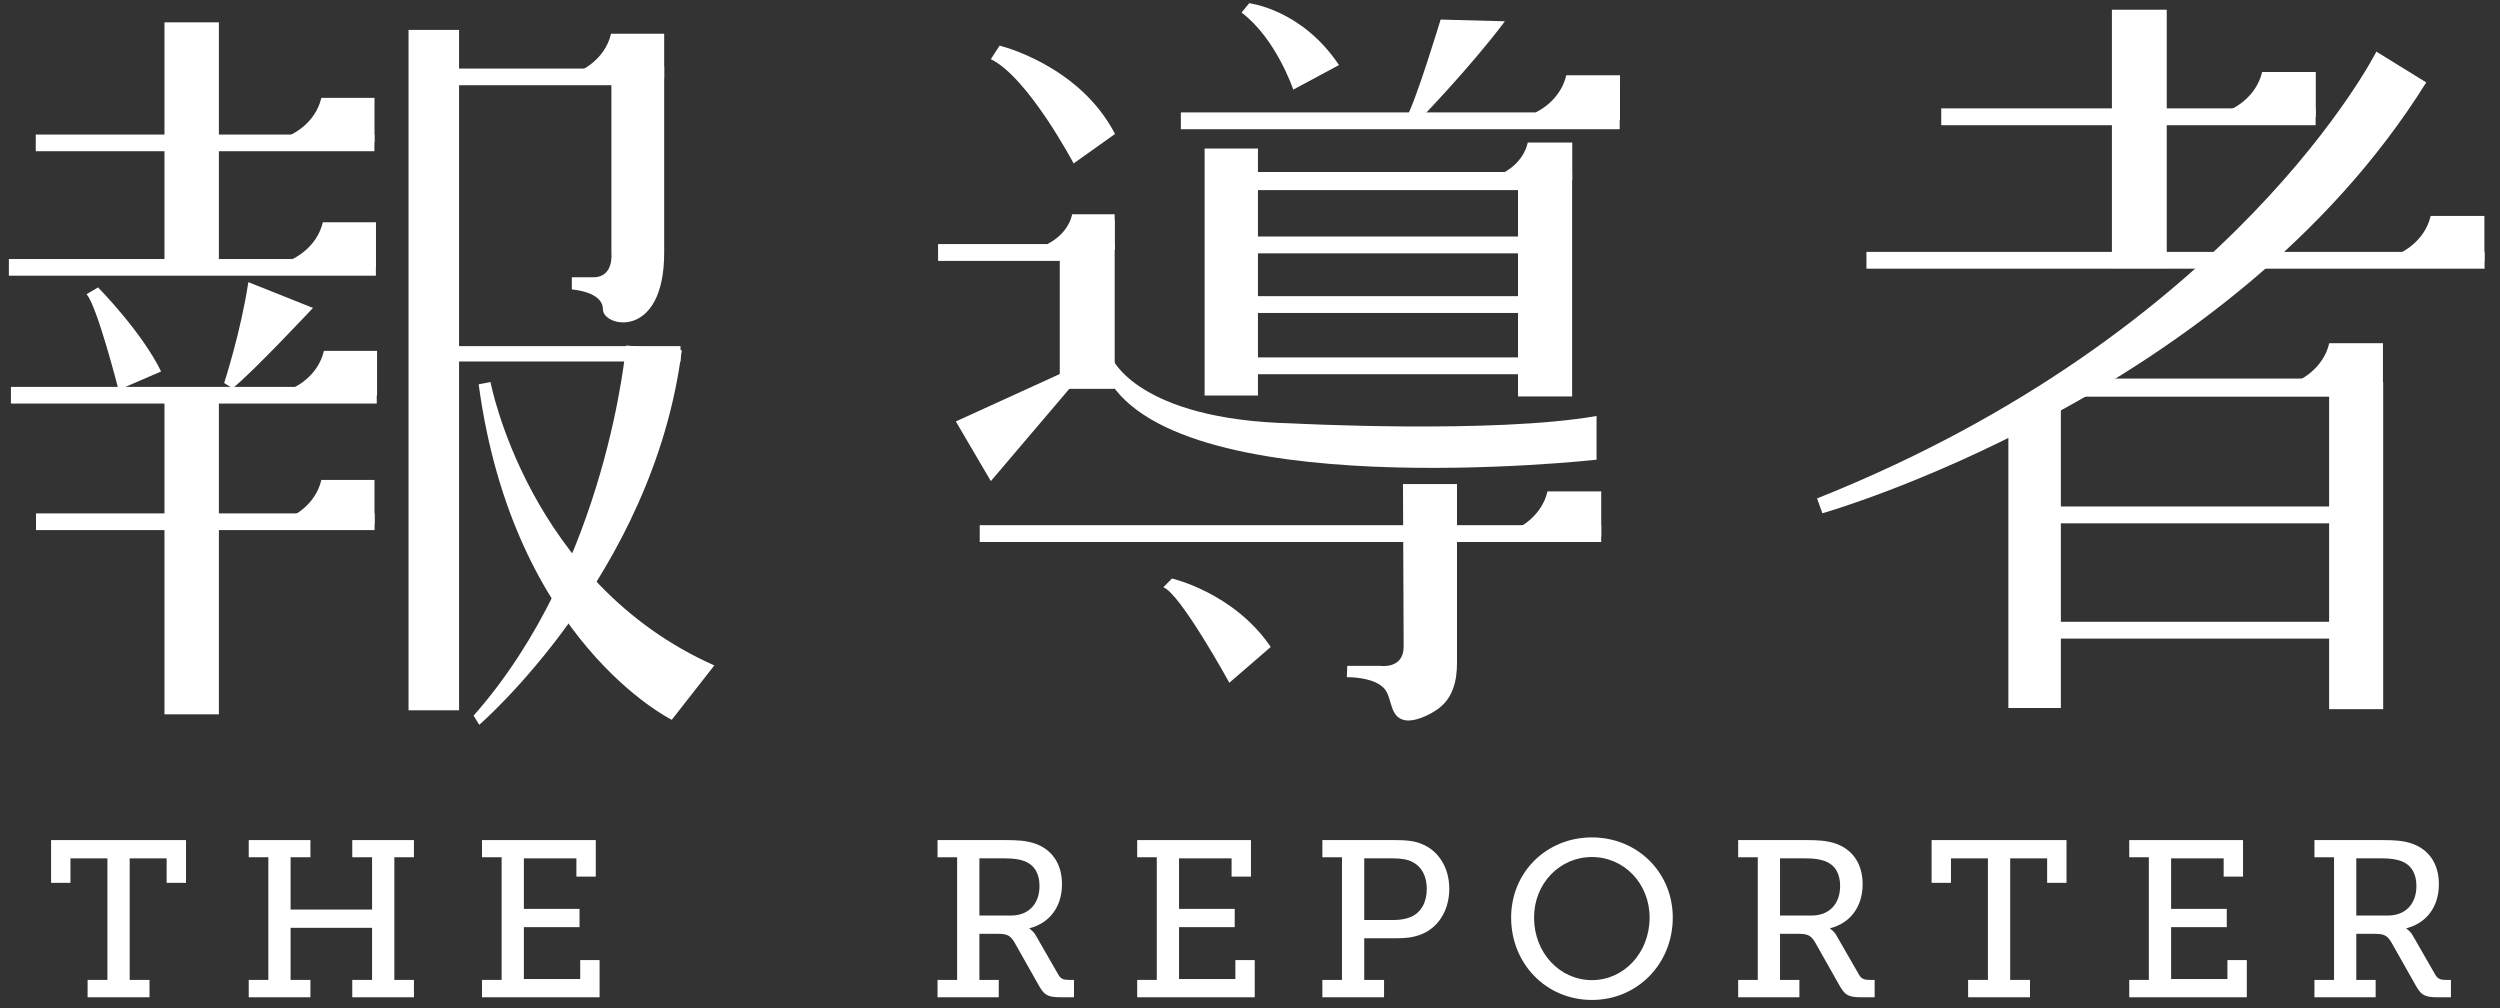 <?xml version="1.0" encoding="UTF-8" standalone="no"?>
<svg width="119px" height="48px" viewBox="0 0 119 48" version="1.1" xmlns="http://www.w3.org/2000/svg" xmlns:xlink="http://www.w3.org/1999/xlink">
    <rect x="0" y="0" width="119" height="48" fill="#333333" stroke="none"/>
    <!-- Generator: Sketch 39.1 (31720) - http://www.bohemiancoding.com/sketch -->
    <title>logo-navbar-w-s</title>
    <desc>Created with Sketch.</desc>
    <defs></defs>
    <g id="Mobile" stroke="none" stroke-width="1" fill="none" fill-rule="evenodd">
        <g id="Article-–-Photography-–-Mobile" transform="translate(-101, -24)" fill="#FFFFFF">
            <g id="Nav-Bar" transform="translate(24, 24)">
                <g id="logo-navbar-w-s" transform="translate(77, 0)">
                    <g id="Group">
                        <path d="M106.238,5.183 C106.238,5.183 107.389,4.672 107.677,3.426 L110.232,3.426 L110.232,5.567 L106.111,5.567 L106.238,5.183 Z" id="Fill-182"></path>
                        <path d="M114.263,12.034 C114.263,12.034 115.413,11.523 115.701,10.277 L118.257,10.277 L118.257,12.417 L114.136,12.417 L114.263,12.034 Z" id="Fill-183"></path>
                        <path d="M109.435,18.095 C109.435,18.095 110.584,17.583 110.872,16.337 L113.428,16.337 L113.428,18.479 L109.306,18.479 L109.435,18.095 Z" id="Fill-184"></path>
                        <polygon id="Fill-185" points="92.403 5.96 110.223 5.96 110.223 5.159 92.403 5.159"></polygon>
                        <polygon id="Fill-186" points="88.843 12.789 118.266 12.789 118.266 11.99 88.843 11.99"></polygon>
                        <polygon id="Fill-187" points="98.375 18.882 112.247 18.882 112.247 18.02 98.375 18.02"></polygon>
                        <polygon id="Fill-188" points="96.855 24.91 112.36 24.91 112.36 24.109 96.855 24.109"></polygon>
                        <polygon id="Fill-189" points="96.855 30.397 112.36 30.397 112.36 29.597 96.855 29.597"></polygon>
                        <polygon id="Fill-190" points="95.598 33.7 98.097 33.7 98.097 19.42 95.598 19.42"></polygon>
                        <polygon id="Fill-191" points="110.866 33.756 113.44 33.756 113.44 18.199 110.866 18.199"></polygon>
                        <polygon id="Fill-192" points="100.527 12.76 103.137 12.76 103.137 0.463 100.527 0.463"></polygon>
                        <path d="M113.115,2.458 C113.115,2.458 106.396,15.794 86.492,23.725 L86.746,24.432 C86.746,24.432 106.141,18.926 115.489,3.923 L113.115,2.458 Z" id="Fill-193"></path>
                        <path d="M73.118,5.339 C73.118,5.339 74.267,4.828 74.555,3.582 L77.111,3.582 L77.111,5.723 L72.989,5.723 L73.118,5.339 Z" id="Fill-194"></path>
                        <path d="M72.224,25.147 C72.224,25.147 73.374,24.635 73.662,23.389 L76.218,23.389 L76.218,25.53 L72.095,25.53 L72.224,25.147 Z" id="Fill-195"></path>
                        <polygon id="Fill-196" points="56.209 6.151 77.097 6.151 77.097 5.351 56.209 5.351"></polygon>
                        <polygon id="Fill-197" points="58.471 9.049 74.084 9.049 74.084 8.187 58.471 8.187"></polygon>
                        <polygon id="Fill-198" points="58.508 12.059 74.121 12.059 74.121 11.258 58.508 11.258"></polygon>
                        <polygon id="Fill-199" points="58.471 14.897 74.084 14.897 74.084 14.097 58.471 14.097"></polygon>
                        <polygon id="Fill-200" points="58.471 17.813 74.084 17.813 74.084 17.013 58.471 17.013"></polygon>
                        <polygon id="Fill-201" points="44.652 12.419 52.629 12.419 52.629 11.618 44.652 11.618"></polygon>
                        <polygon id="Fill-202" points="50.445 18.509 53.059 18.509 53.059 11.564 50.445 11.564"></polygon>
                        <path d="M73.941,5.346 C73.941,5.346 74.85,4.943 75.078,3.957 L77.097,3.957 L77.097,5.65 L73.839,5.65 L73.941,5.346 Z" id="Fill-203"></path>
                        <path d="M49.901,11.588 C49.901,11.588 50.811,11.183 51.038,10.198 L53.057,10.198 L53.057,11.891 L49.799,11.891 L49.901,11.588 Z" id="Fill-204"></path>
                        <polygon id="Fill-205" points="46.635 25.799 76.217 25.799 76.217 24.999 46.635 24.999"></polygon>
                        <path d="M73.034,24.995 C73.034,24.995 73.943,24.591 74.171,23.606 L76.191,23.606 L76.191,25.299 L72.932,25.299 L73.034,24.995 Z" id="Fill-206"></path>
                        <path d="M71.533,8.237 C71.533,8.237 72.485,7.815 72.724,6.783 L74.839,6.783 L74.839,8.555 L71.427,8.555 L71.533,8.237 Z" id="Fill-207"></path>
                        <path d="M50.411,11.611 C50.411,11.611 51.174,11.271 51.365,10.445 L53.059,10.445 L53.059,11.865 L50.326,11.865 L50.411,11.611 Z" id="Fill-208"></path>
                        <path d="M47.164,2.816 L47.581,2.172 C47.581,2.172 51.37,3.081 53.075,6.377 L51.104,7.779 C51.104,7.779 48.944,3.688 47.164,2.816" id="Fill-209"></path>
                        <path d="M59.098,0.597 L59.461,0.154 C59.461,0.154 61.962,0.436 63.735,3.097 L61.559,4.266 C61.559,4.266 60.753,1.847 59.098,0.597" id="Fill-210"></path>
                        <path d="M68.574,0.932 C68.574,0.932 67.374,4.9 66.919,5.645 L67.622,5.645 C67.622,5.645 70.021,3.164 71.633,1.013 L68.574,0.932 Z" id="Fill-211"></path>
                        <polygon id="Fill-212" points="45.498 20.06 50.649 17.711 51.029 18.356 47.164 22.901"></polygon>
                        <path d="M52.923,17.034 C52.923,17.034 54.123,19.977 61.497,20.153 C61.497,20.153 71.133,20.659 75.996,19.8 L75.996,21.882 C75.996,21.882 55.537,24.156 52.583,17.715 L52.923,17.034 Z" id="Fill-213"></path>
                        <polygon id="Fill-214" points="57.34 18.827 59.878 18.827 59.878 7.07 57.34 7.07"></polygon>
                        <polygon id="Fill-215" points="72.258 18.871 74.833 18.871 74.833 8.228 72.258 8.228"></polygon>
                        <path d="M55.372,27.954 L55.787,27.537 C55.787,27.537 58.744,28.218 60.486,30.795 L58.517,32.499 C58.517,32.499 56.166,28.218 55.372,27.954" id="Fill-216"></path>
                        <path d="M66.782,23.04 L69.353,23.04 L69.353,31.571 C69.353,32.414 69.151,33.23 68.461,33.736 C68.074,34.021 67.298,34.408 66.799,34.264 C66.145,34.075 66.266,33.239 65.915,32.804 C65.546,32.345 64.661,32.233 64.109,32.233 L64.13,31.695 L65.705,31.695 C65.705,31.695 66.814,31.86 66.814,30.783 C66.814,29.706 66.782,23.04 66.782,23.04" id="Fill-217"></path>
                        <polygon id="Fill-218" points="1.703 7.198 17.821 7.198 17.821 6.405 1.703 6.405"></polygon>
                        <polygon id="Fill-219" points="20.411 4.057 30.238 4.057 30.238 3.264 20.411 3.264"></polygon>
                        <polygon id="Fill-220" points="21.011 17.207 32.392 17.207 32.392 16.476 21.011 16.476"></polygon>
                        <polygon id="Fill-221" points="7.829 12.801 10.419 12.801 10.419 1.064 7.829 1.064"></polygon>
                        <polygon id="Fill-222" points="19.446 33.81 21.851 33.81 21.851 1.424 19.446 1.424"></polygon>
                        <polygon id="Fill-223" points="7.829 34.002 10.419 34.002 10.419 18.873 7.829 18.873"></polygon>
                        <path d="M13.873,6.399 C13.873,6.399 15.011,5.892 15.296,4.659 L17.826,4.659 L17.826,6.778 L13.745,6.778 L13.873,6.399 Z" id="Fill-224"></path>
                        <path d="M13.873,24.587 C13.873,24.587 15.011,24.081 15.296,22.846 L17.826,22.846 L17.826,24.967 L13.745,24.967 L13.873,24.587 Z" id="Fill-225"></path>
                        <path d="M27.66,3.347 C27.66,3.347 28.8,2.84 29.086,1.606 L31.615,1.606 L31.615,3.726 L27.533,3.726 L27.66,3.347 Z" id="Fill-226"></path>
                        <path d="M13.994,18.443 C13.994,18.443 15.133,17.936 15.418,16.701 L17.948,16.701 L17.948,18.823 L13.868,18.823 L13.994,18.443 Z" id="Fill-227"></path>
                        <path d="M13.942,12.319 C13.942,12.319 15.081,11.813 15.366,10.58 L17.896,10.58 L17.896,12.698 L13.815,12.698 L13.942,12.319 Z" id="Fill-228"></path>
                        <polygon id="Fill-229" points="0.422 13.123 17.892 13.123 17.892 12.33 0.422 12.33"></polygon>
                        <polygon id="Fill-230" points="0.52 19.209 17.933 19.209 17.933 18.416 0.52 18.416"></polygon>
                        <path d="M14.804,18.377 C14.804,18.377 15.704,17.976 15.928,17.001 L17.929,17.001 L17.929,18.676 L14.703,18.676 L14.804,18.377 Z" id="Fill-231"></path>
                        <polygon id="Fill-232" points="1.714 25.232 17.83 25.232 17.83 24.438 1.714 24.438"></polygon>
                        <path d="M4.117,14.005 L4.667,13.681 C4.667,13.681 6.743,15.781 7.668,17.682 L5.643,18.557 C5.643,18.557 4.618,14.531 4.117,14.005" id="Fill-233"></path>
                        <path d="M11.82,13.43 L14.897,14.657 C14.897,14.657 12.02,17.732 11.07,18.482 L10.669,18.232 C10.669,18.232 11.47,15.781 11.82,13.43" id="Fill-234"></path>
                        <path d="M29.103,3.259 L29.103,11.448 L29.103,12.031 C29.103,12.031 29.238,13.198 28.25,13.198 L27.219,13.198 L27.219,13.779 C27.219,13.779 28.699,13.87 28.699,14.723 C28.699,15.574 31.615,16.203 31.615,12.031 L31.615,3.17 L29.103,3.259 Z" id="Fill-235"></path>
                        <path d="M29.801,16.447 C29.801,16.447 28.924,26.838 22.544,34.063 L22.812,34.501 C22.812,34.501 31.107,27.345 32.453,16.674 L29.801,16.447 Z" id="Fill-236"></path>
                        <path d="M23.347,18.182 C23.347,18.182 25.148,27.736 34.001,31.675 L31.976,34.262 C31.976,34.262 24.434,30.56 22.785,18.294 L23.347,18.182 Z" id="Fill-237"></path>
                    </g>
                    <g id="Group" transform="translate(2.043, 39.83)">
                        <polygon id="Fill-238" points="2.127 6.814 3.07 6.814 3.07 1.028 1.311 1.028 1.311 2.193 0.389 2.193 0.389 0.158 6.811 0.158 6.811 2.193 5.889 2.193 5.889 1.028 4.13 1.028 4.13 6.814 5.073 6.814 5.073 7.64 2.127 7.64"></polygon>
                        <polygon id="Fill-239" points="9.797 6.814 10.73 6.814 10.73 0.975 9.797 0.975 9.797 0.158 12.733 0.158 12.733 0.975 11.789 0.975 11.789 3.465 15.668 3.465 15.668 0.975 14.725 0.975 14.725 0.158 17.661 0.158 17.661 0.975 16.728 0.975 16.728 6.814 17.661 6.814 17.661 7.64 14.725 7.64 14.725 6.814 15.668 6.814 15.668 4.334 11.789 4.334 11.789 6.814 12.733 6.814 12.733 7.64 9.797 7.64"></polygon>
                        <polygon id="Fill-240" points="20.901 6.814 21.834 6.814 21.834 0.975 20.901 0.975 20.901 0.158 26.316 0.158 26.316 1.897 25.394 1.897 25.394 1.028 22.893 1.028 22.893 3.433 25.542 3.433 25.542 4.302 22.893 4.302 22.893 6.772 25.575 6.772 25.575 5.87 26.497 5.87 26.497 7.64 20.901 7.64"></polygon>
                        <path d="M46.08,3.75 C46.896,3.75 47.437,3.221 47.437,2.341 C47.437,1.759 47.204,1.356 46.738,1.165 C46.494,1.07 46.176,1.028 45.815,1.028 L44.576,1.028 L44.576,3.75 L46.08,3.75 Z M42.584,6.814 L43.516,6.814 L43.516,0.975 L42.584,0.975 L42.584,0.158 L45.826,0.158 C46.356,0.158 46.791,0.179 47.204,0.317 C47.988,0.583 48.507,1.24 48.507,2.257 C48.507,3.338 47.914,4.111 46.96,4.355 L46.96,4.377 C46.96,4.377 47.151,4.482 47.278,4.726 L48.337,6.569 C48.454,6.772 48.592,6.814 48.857,6.814 L49.079,6.814 L49.079,7.64 L48.444,7.64 C47.808,7.64 47.659,7.524 47.405,7.079 L46.25,5.033 C46.059,4.716 45.921,4.62 45.466,4.62 L44.576,4.62 L44.576,6.814 L45.498,6.814 L45.498,7.64 L42.584,7.64 L42.584,6.814 Z" id="Fill-241"></path>
                        <polygon id="Fill-242" points="52.087 6.814 53.02 6.814 53.02 0.975 52.087 0.975 52.087 0.158 57.502 0.158 57.502 1.897 56.58 1.897 56.58 1.028 54.079 1.028 54.079 3.433 56.729 3.433 56.729 4.302 54.079 4.302 54.079 6.772 56.761 6.772 56.761 5.87 57.683 5.87 57.683 7.64 52.087 7.64"></polygon>
                        <path d="M64.283,3.963 C64.622,3.963 64.887,3.909 65.12,3.815 C65.597,3.603 65.872,3.125 65.872,2.479 C65.872,1.875 65.629,1.43 65.205,1.208 C64.972,1.081 64.654,1.028 64.294,1.028 L62.894,1.028 L62.894,3.963 L64.283,3.963 Z M60.902,6.814 L61.835,6.814 L61.835,0.975 L60.902,0.975 L60.902,0.158 L64.389,0.158 C64.845,0.158 65.301,0.191 65.671,0.359 C66.445,0.688 66.943,1.483 66.943,2.479 C66.943,3.528 66.391,4.377 65.533,4.673 C65.184,4.8 64.824,4.832 64.41,4.832 L62.894,4.832 L62.894,6.814 L63.838,6.814 L63.838,7.64 L60.902,7.64 L60.902,6.814 Z" id="Fill-243"></path>
                        <path d="M73.734,6.824 C75.249,6.824 76.478,5.531 76.478,3.846 C76.478,2.214 75.249,0.964 73.734,0.964 C72.207,0.964 70.978,2.214 70.978,3.846 C70.978,5.531 72.207,6.824 73.734,6.824 M73.734,0.031 C75.895,0.031 77.581,1.695 77.581,3.846 C77.581,6.05 75.895,7.768 73.734,7.768 C71.561,7.768 69.887,6.05 69.887,3.846 C69.887,1.695 71.561,0.031 73.734,0.031" id="Fill-244"></path>
                        <path d="M84.191,3.75 C85.007,3.75 85.547,3.221 85.547,2.341 C85.547,1.759 85.314,1.356 84.848,1.165 C84.605,1.07 84.286,1.028 83.926,1.028 L82.686,1.028 L82.686,3.75 L84.191,3.75 Z M80.694,6.814 L81.627,6.814 L81.627,0.975 L80.694,0.975 L80.694,0.158 L83.937,0.158 C84.466,0.158 84.901,0.179 85.314,0.317 C86.099,0.583 86.618,1.24 86.618,2.257 C86.618,3.338 86.025,4.111 85.071,4.355 L85.071,4.377 C85.071,4.377 85.261,4.482 85.388,4.726 L86.448,6.569 C86.565,6.772 86.703,6.814 86.967,6.814 L87.19,6.814 L87.19,7.64 L86.554,7.64 C85.918,7.64 85.769,7.524 85.516,7.079 L84.361,5.033 C84.17,4.716 84.032,4.62 83.576,4.62 L82.686,4.62 L82.686,6.814 L83.608,6.814 L83.608,7.64 L80.694,7.64 L80.694,6.814 Z" id="Fill-245"></path>
                        <polygon id="Fill-246" points="91.639 6.814 92.582 6.814 92.582 1.028 90.823 1.028 90.823 2.193 89.901 2.193 89.901 0.158 96.323 0.158 96.323 2.193 95.401 2.193 95.401 1.028 93.642 1.028 93.642 6.814 94.585 6.814 94.585 7.64 91.639 7.64"></polygon>
                        <polygon id="Fill-247" points="99.309 6.814 100.242 6.814 100.242 0.975 99.309 0.975 99.309 0.158 104.725 0.158 104.725 1.897 103.803 1.897 103.803 1.028 101.302 1.028 101.302 3.433 103.951 3.433 103.951 4.302 101.302 4.302 101.302 6.772 103.983 6.772 103.983 5.87 104.905 5.87 104.905 7.64 99.309 7.64"></polygon>
                        <path d="M111.621,3.75 C112.437,3.75 112.978,3.221 112.978,2.341 C112.978,1.759 112.745,1.356 112.279,1.165 C112.035,1.07 111.717,1.028 111.356,1.028 L110.116,1.028 L110.116,3.75 L111.621,3.75 Z M108.124,6.814 L109.057,6.814 L109.057,0.975 L108.124,0.975 L108.124,0.158 L111.367,0.158 C111.897,0.158 112.332,0.179 112.745,0.317 C113.529,0.583 114.048,1.24 114.048,2.257 C114.048,3.338 113.455,4.111 112.501,4.355 L112.501,4.377 C112.501,4.377 112.692,4.482 112.819,4.726 L113.878,6.569 C113.995,6.772 114.133,6.814 114.398,6.814 L114.621,6.814 L114.621,7.64 L113.985,7.64 C113.348,7.64 113.2,7.524 112.946,7.079 L111.791,5.033 C111.6,4.716 111.463,4.62 111.007,4.62 L110.116,4.62 L110.116,6.814 L111.038,6.814 L111.038,7.64 L108.124,7.64 L108.124,6.814 Z" id="Fill-248"></path>
                    </g>
                </g>
            </g>
        </g>
    </g>
</svg>